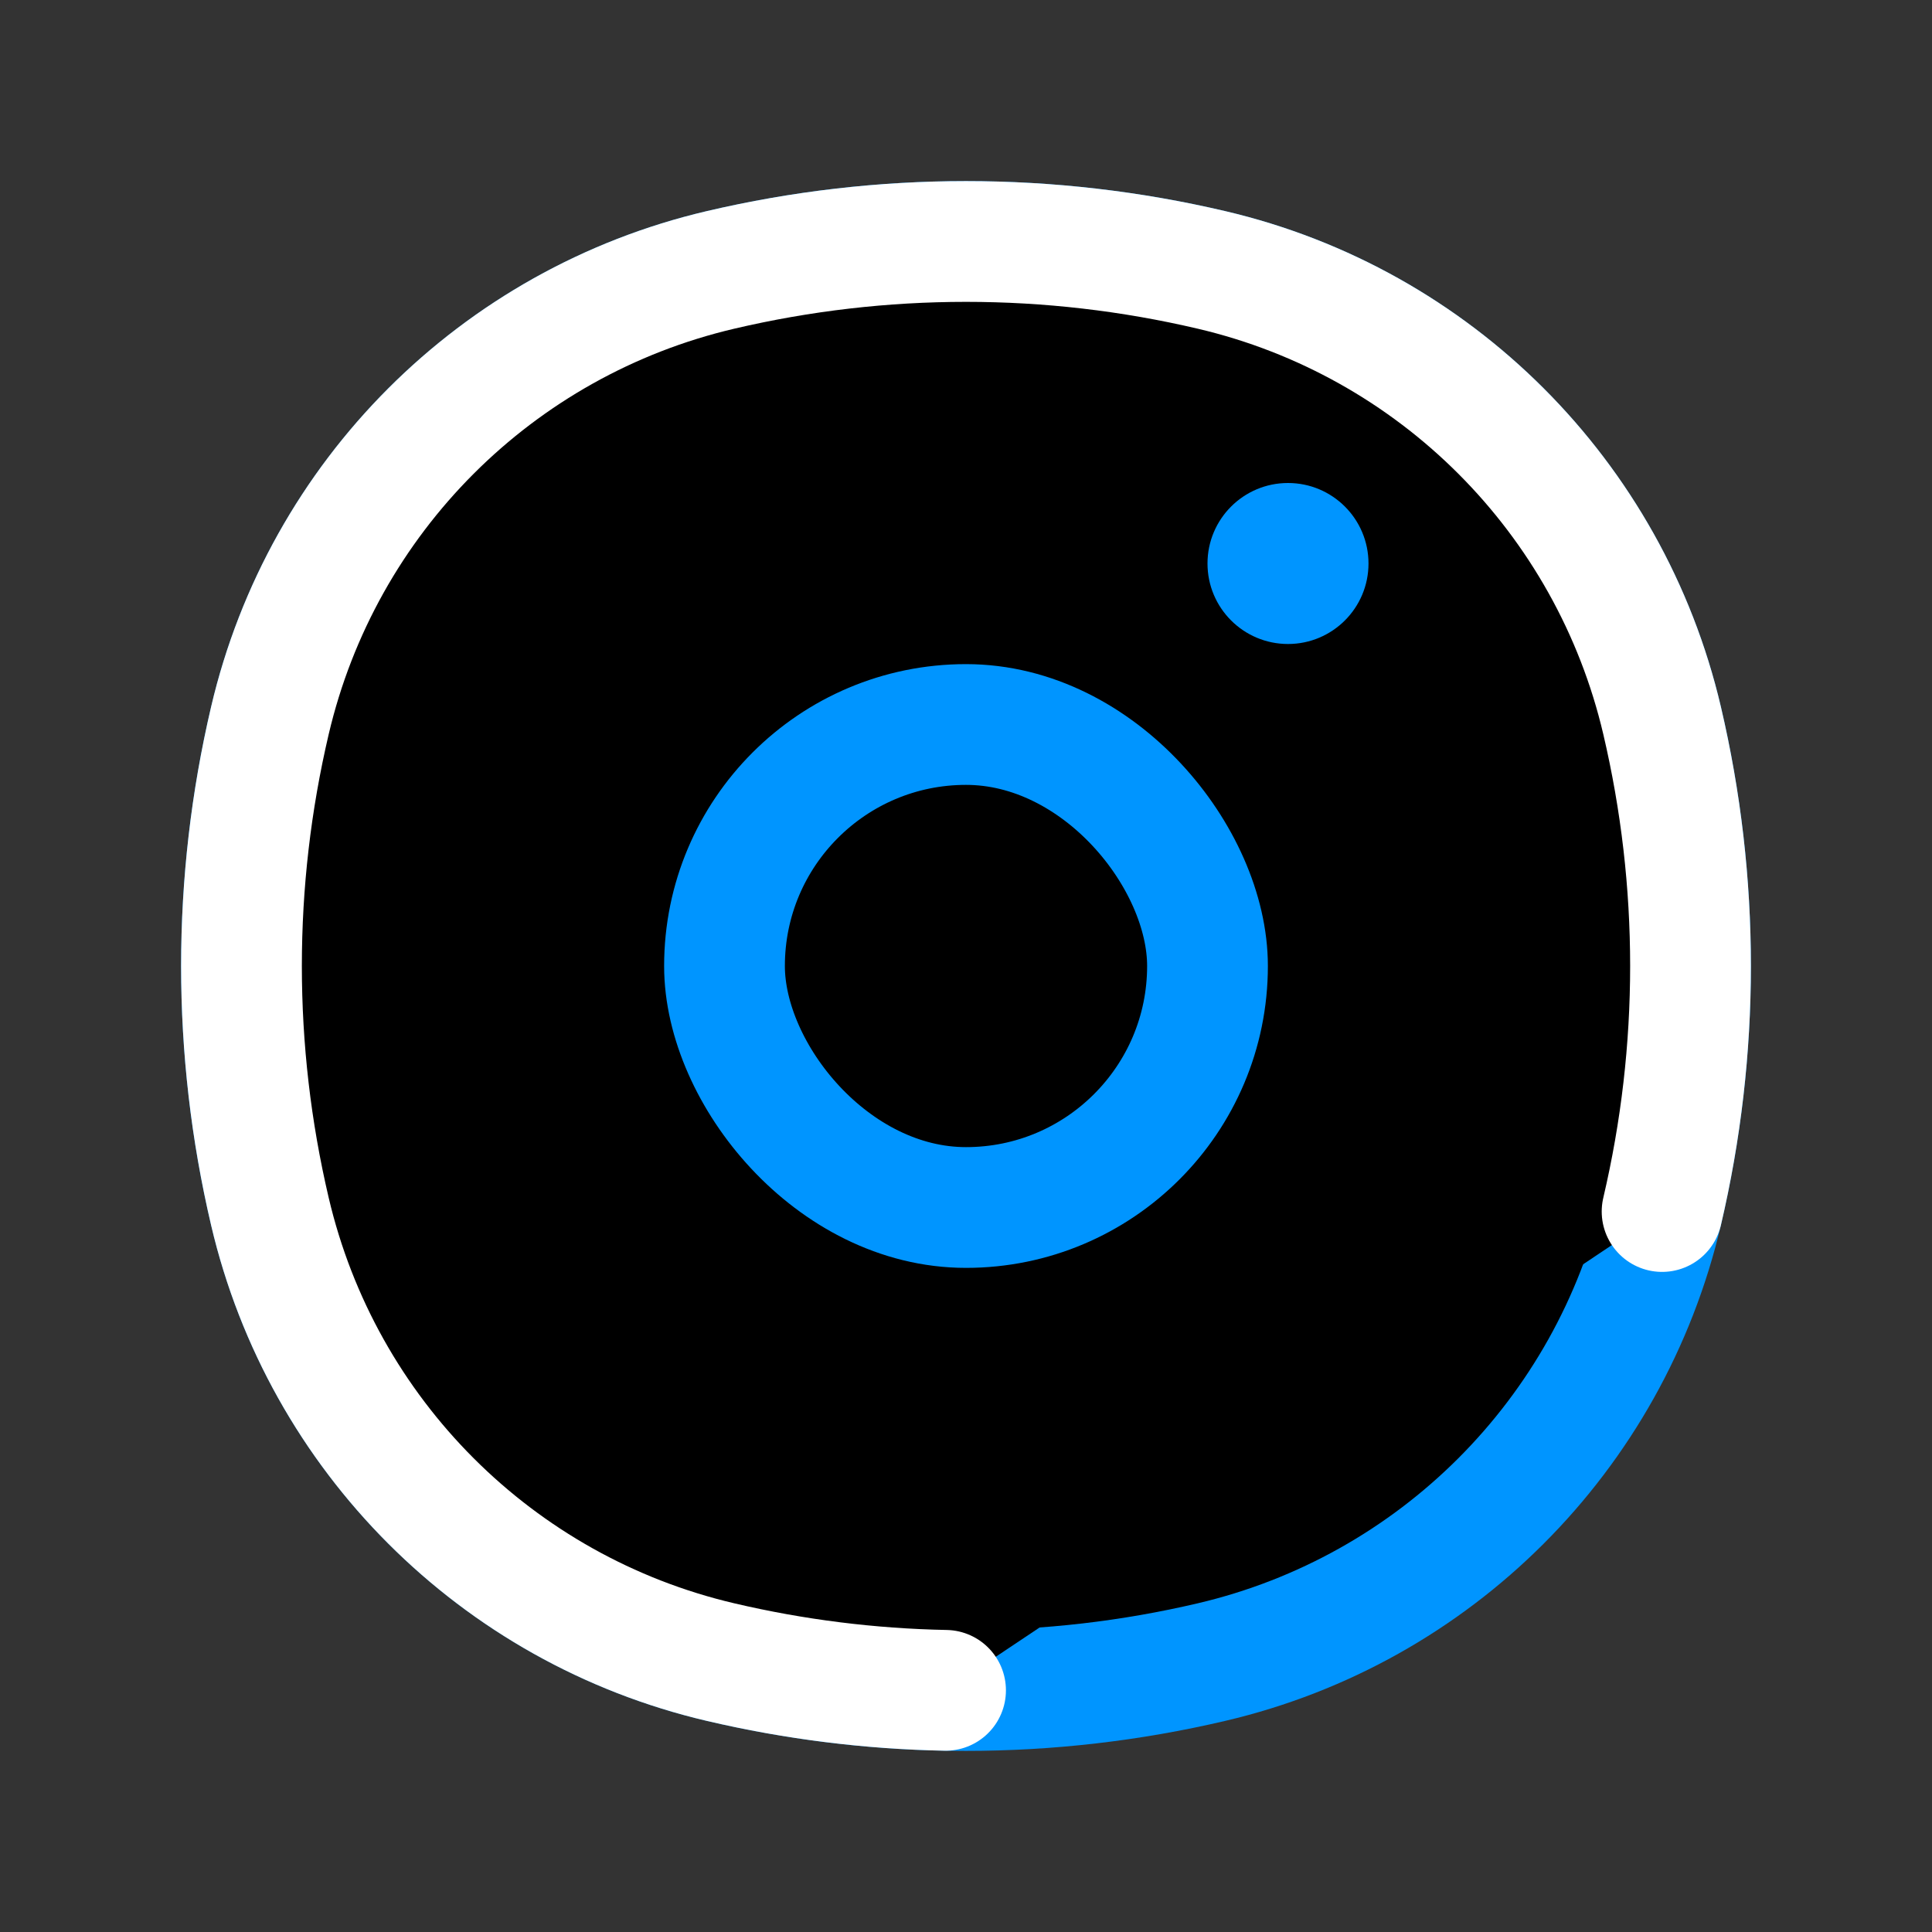 <svg  viewBox="0 0 24 24" fill="currentColor" xmlns="http://www.w3.org/2000/svg">
<rect x="0" y="0" width="24" height="24" fill="#333333" stroke="none"/>
<path d="M3.353 8.95C4.004 6.173 6.173 4.004 8.95 3.353C10.956 2.882 13.044 2.882 15.05 3.353C17.827 4.004 19.996 6.173 20.647 8.95C21.118 10.956 21.118 13.044 20.647 15.05C19.996 17.827 17.827 19.996 15.05 20.647C13.044 21.118 10.956 21.118 8.95 20.647C6.173 19.996 4.004 17.827 3.353 15.05C2.882 13.044 2.882 10.956 3.353 8.95Z" stroke="#0095FF" stroke-width="1.5"/>
<path d="M20.647 15.05C21.118 13.044 21.118 10.956 20.647 8.95C19.996 6.173 17.827 4.004 15.05 3.353C13.044 2.882 10.956 2.882 8.95 3.353C6.173 4.004 4.004 6.173 3.353 8.95C2.882 10.956 2.882 13.044 3.353 15.05C4.004 17.827 6.173 19.996 8.95 20.647C9.87 20.863 10.807 20.98 11.746 20.998" stroke="white" stroke-width="1.5" stroke-linecap="round"/>
<rect x="9" y="9" width="6" height="6" rx="3" stroke="#0095FF" stroke-width="1.5"/>
<circle cx="16" cy="7" r="1" fill="#0095FF"/>
</svg>
